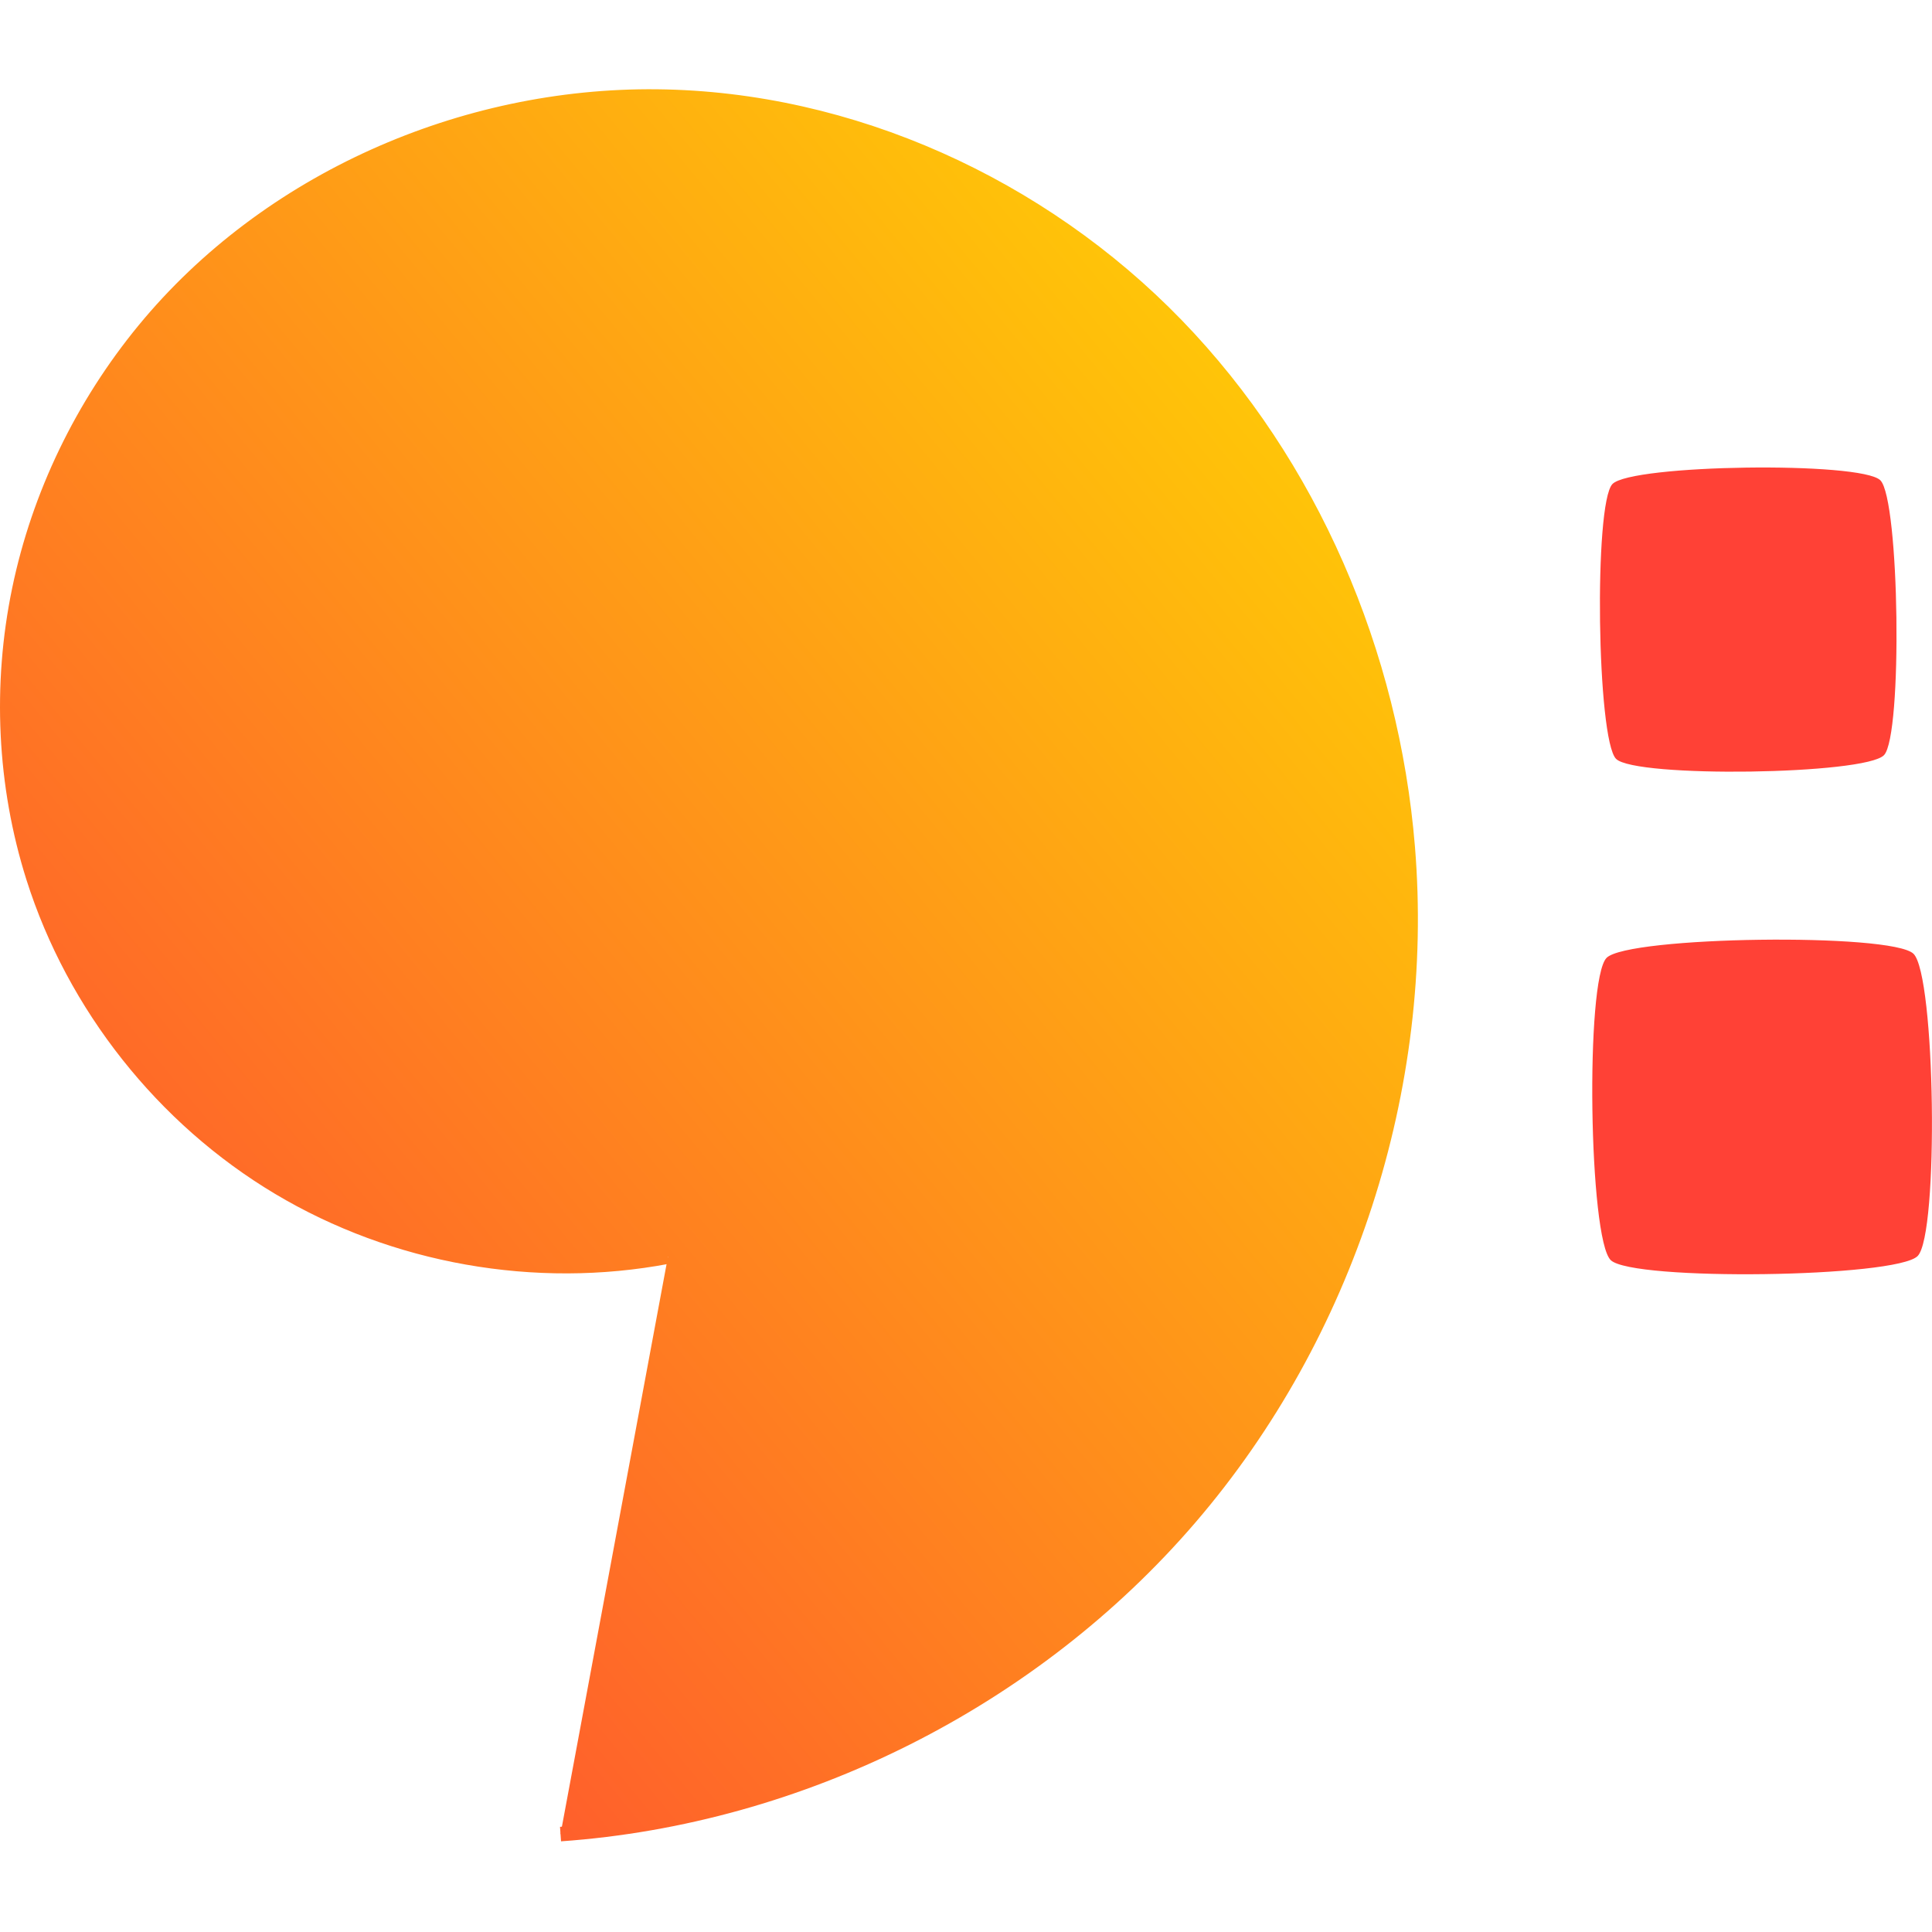 <!--
  original viewBox height was 32.458259 29.434976

  adjusted to square and recentered via -1.5
-->
<svg class="logo" viewBox="0 -1.5 32.458 32.458" version="1.1" xmlns="http://www.w3.org/2000/svg" xmlns:svg="http://www.w3.org/2000/svg" width="32.458" height="32.458">
  <defs>
    <linearGradient id="lighting" x1="100%" y1="0%" x2="0%" y2="100%">
      <stop offset="0%" style="stop-color:#ffdc00;stop-opacity:1" />
      <stop offset="100%" style="stop-color:#ff4136;stop-opacity:1" />
    </linearGradient>
  </defs>
  <g transform="translate(-75.427,-66.002)">
    <path
      style="fill:url(#lighting);fill-opacity:1;stroke:url(#lighting);stroke-width:0.244px;stroke-linecap:butt;stroke-linejoin:miter;stroke-opacity:1"
      d="m 86.649,85.613 c -2.223,0.422 -4.596,0.002 -6.539,-1.159 -1.943,-1.16 -3.439,-3.05 -4.122,-5.207 -0.492,-1.555 -0.569,-3.237 -0.238,-4.835 0.33,-1.597 1.064,-3.107 2.1,-4.367 2.073,-2.519 5.353,-3.956 8.615,-3.921 3.262,0.035 6.456,1.497 8.726,3.84 2.27,2.343 3.62,5.521 3.886,8.773 0.33,4.038 -1.017,8.186 -3.656,11.26 -2.639,3.074 -6.536,5.033 -10.577,5.318" />
    <path
      style="fill:#ff4136;fill-opacity:1;stroke:#ff4136;stroke-width:0;stroke-miterlimit:4;stroke-dasharray:none;stroke-dashoffset:0;stroke-opacity:1"
      transform="matrix(0.117,0,0,0.12,83.708,14.764)"
      d="m 199.753,520.201 c -2.683,2.758 -35.717,3.21 -38.475,0.527 -2.758,-2.683 -3.21,-35.717 -0.527,-38.475 2.683,-2.758 35.717,-3.21 38.475,-0.527 2.758,2.683 3.21,35.717 0.527,38.475 z" />
    <path
      style="fill:#ff4136;fill-opacity:1;stroke:#ff4136;stroke-width:0;stroke-miterlimit:4;stroke-dasharray:none;stroke-dashoffset:0;stroke-opacity:1"
      transform="matrix(0.134,0,0,0.132,80.877,16.937)"
      d="m 199.753,520.201 c -2.683,2.758 -35.717,3.21 -38.475,0.527 -2.758,-2.683 -3.21,-35.717 -0.527,-38.475 2.683,-2.758 35.717,-3.21 38.475,-0.527 2.758,2.683 3.21,35.717 0.527,38.475 z" />
  </g>
</svg>
